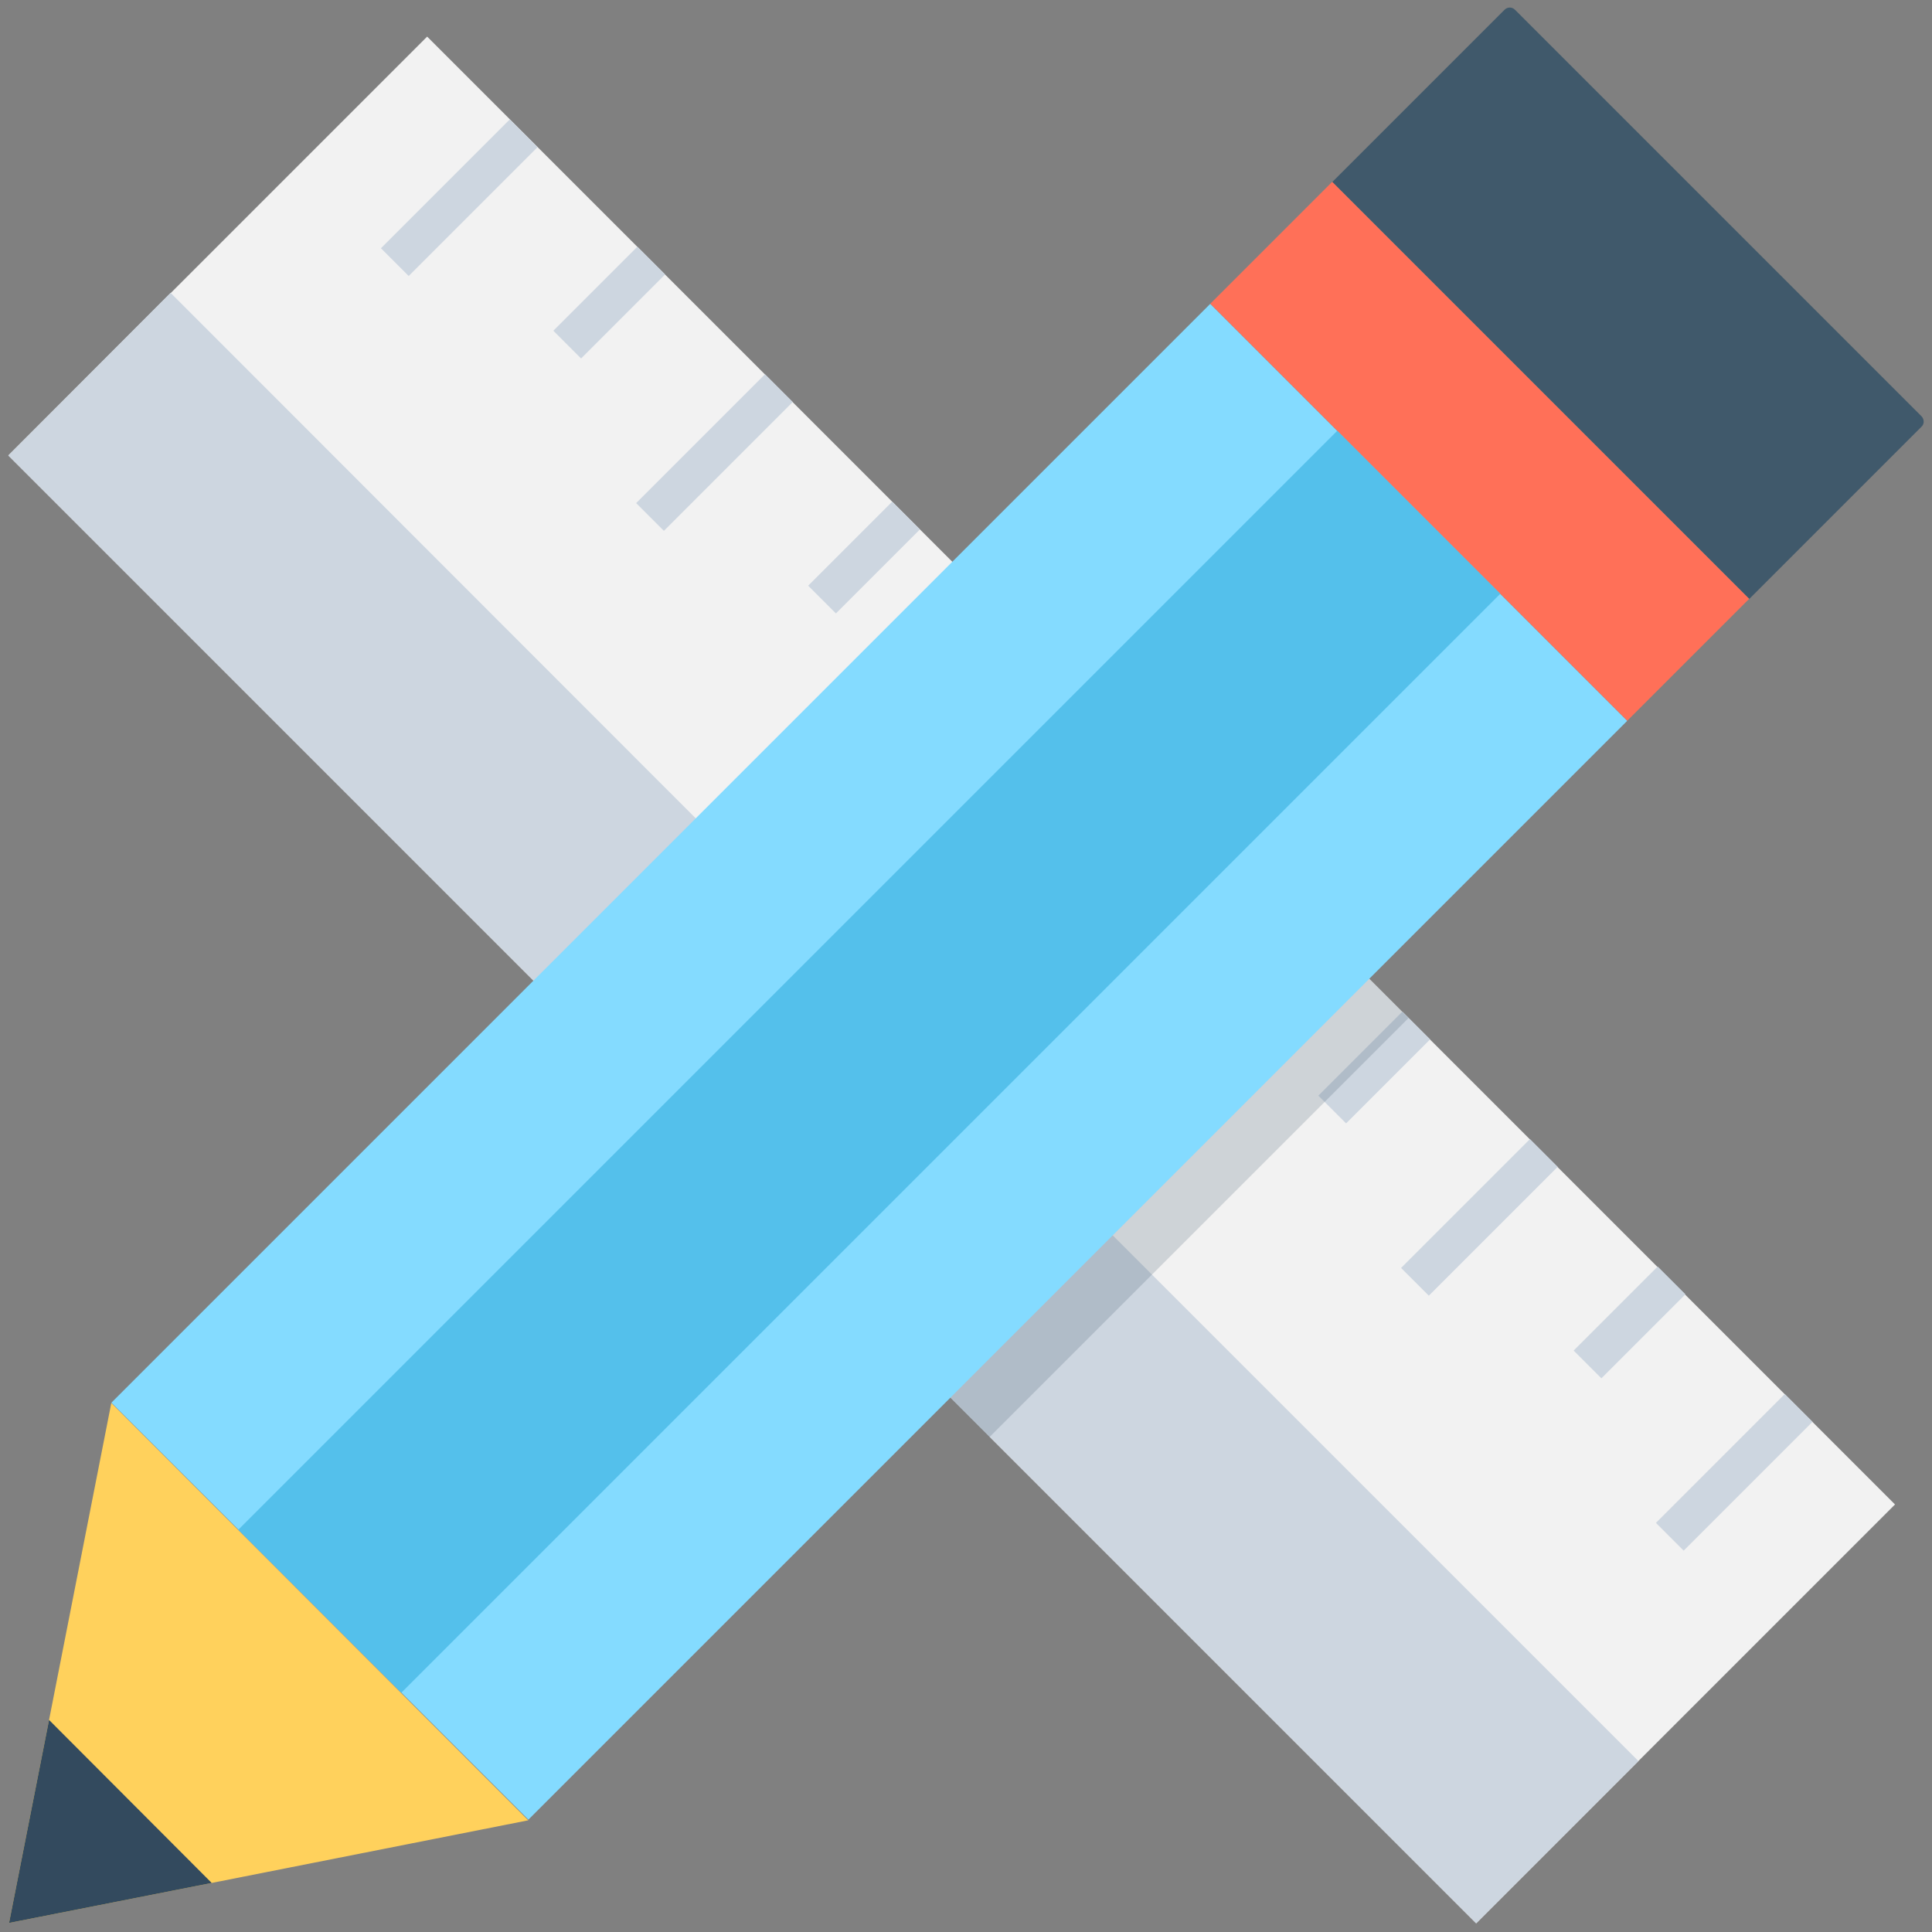 <?xml version="1.0" encoding="utf-8"?>
<!-- Generator: Adobe Illustrator 18.0.0, SVG Export Plug-In . SVG Version: 6.00 Build 0)  -->
<!DOCTYPE svg PUBLIC "-//W3C//DTD SVG 1.1//EN" "http://www.w3.org/Graphics/SVG/1.1/DTD/svg11.dtd">
<svg version="1.1" id="Layer_1" xmlns="http://www.w3.org/2000/svg" xmlns:xlink="http://www.w3.org/1999/xlink" x="0px" y="0px"
	 viewBox="0 0 512 512" enable-background="new 0 0 512 512" xml:space="preserve">
<rect x="0" y="0" width="512" height="512" fill="#808080" stroke="none"/>
<g>
	<polygon fill="#F2F2F2" points="502.2,398.7 391.2,509.7 151.8,270.3 2.2,120.7 113.2,9.7 262.8,159.3 	"/>
	<polygon fill="#CDD6E0" points="434.2,466.7 391.2,509.7 151.8,270.3 2.2,120.7 45.2,77.6 194.8,227.3 	"/>
	
		<rect x="116.5" y="28.2" transform="matrix(-0.707 -0.707 0.707 -0.707 170.732 175.447)" fill="#CDD6E0" width="10.4" height="48.3"/>
	
		<rect x="145.7" y="75" transform="matrix(-0.707 0.707 -0.707 -0.707 332.298 22.745)" fill="#CDD6E0" width="31.5" height="10.4"/>
	
		<rect x="165.1" y="114.7" transform="matrix(-0.707 0.707 -0.707 -0.707 407.904 70.9)" fill="#CDD6E0" width="48.3" height="10.4"/>
	
		<rect x="213.3" y="142.6" transform="matrix(-0.707 0.707 -0.707 -0.707 495.416 90.312)" fill="#CDD6E0" width="31.5" height="10.4"/>
	
		<rect x="232.7" y="182.3" transform="matrix(-0.707 0.707 -0.707 -0.707 571.023 138.466)" fill="#CDD6E0" width="48.3" height="10.4"/>
	
		<rect x="280.8" y="210.1" transform="matrix(-0.707 0.707 -0.707 -0.707 658.535 157.885)" fill="#CDD6E0" width="31.5" height="10.4"/>
	
		<rect x="300.2" y="249.9" transform="matrix(-0.707 0.707 -0.707 -0.707 734.141 206.032)" fill="#CDD6E0" width="48.3" height="10.4"/>
	
		<rect x="348.4" y="277.7" transform="matrix(-0.707 0.707 -0.707 -0.707 821.653 225.455)" fill="#CDD6E0" width="31.5" height="10.4"/>
	
		<rect x="367.8" y="317.4" transform="matrix(-0.707 0.707 -0.707 -0.707 897.242 273.591)" fill="#CDD6E0" width="48.3" height="10.4"/>
	
		<rect x="415.9" y="345.2" transform="matrix(-0.707 0.707 -0.707 -0.707 984.754 293.014)" fill="#CDD6E0" width="31.5" height="10.4"/>
	
		<rect x="435.4" y="385" transform="matrix(-0.707 0.707 -0.707 -0.707 1060.361 341.156)" fill="#CDD6E0" width="48.3" height="10.4"/>
	
		<rect x="184" y="191.9" transform="matrix(0.707 -0.707 0.707 0.707 -114.062 264.772)" opacity="0.2" fill="#40596B" width="157.1" height="156.3"/>
	<polygon fill="#FFD15C" points="140,482.4 56.1,499 2.4,509.6 13,455.8 29.5,371.8 	"/>
	<polygon fill="#334A5E" points="56.1,499 2.4,509.6 13,455.8 	"/>
	
		<rect x="152.2" y="75.5" transform="matrix(0.707 0.707 -0.707 0.707 266.507 -80.472)" fill="#84DBFF" width="156.3" height="411.9"/>
	
		<rect x="314" y="96.8" transform="matrix(0.707 0.707 -0.707 0.707 199.495 -242.255)" fill="#FF7058" width="156.3" height="45.7"/>
	<path fill="#40596B" d="M509.2,110.3L401.5,2.6c-0.8-0.8-2-0.8-2.8,0l-45.6,45.6l110.5,110.5l45.6-45.6
		C510,112.4,510,111.1,509.2,110.3z"/>
	
		<rect x="199.8" y="75.5" transform="matrix(0.707 0.707 -0.707 0.707 266.504 -80.472)" fill="#54C0EB" width="61.1" height="411.9"/>
</g>
</svg>
